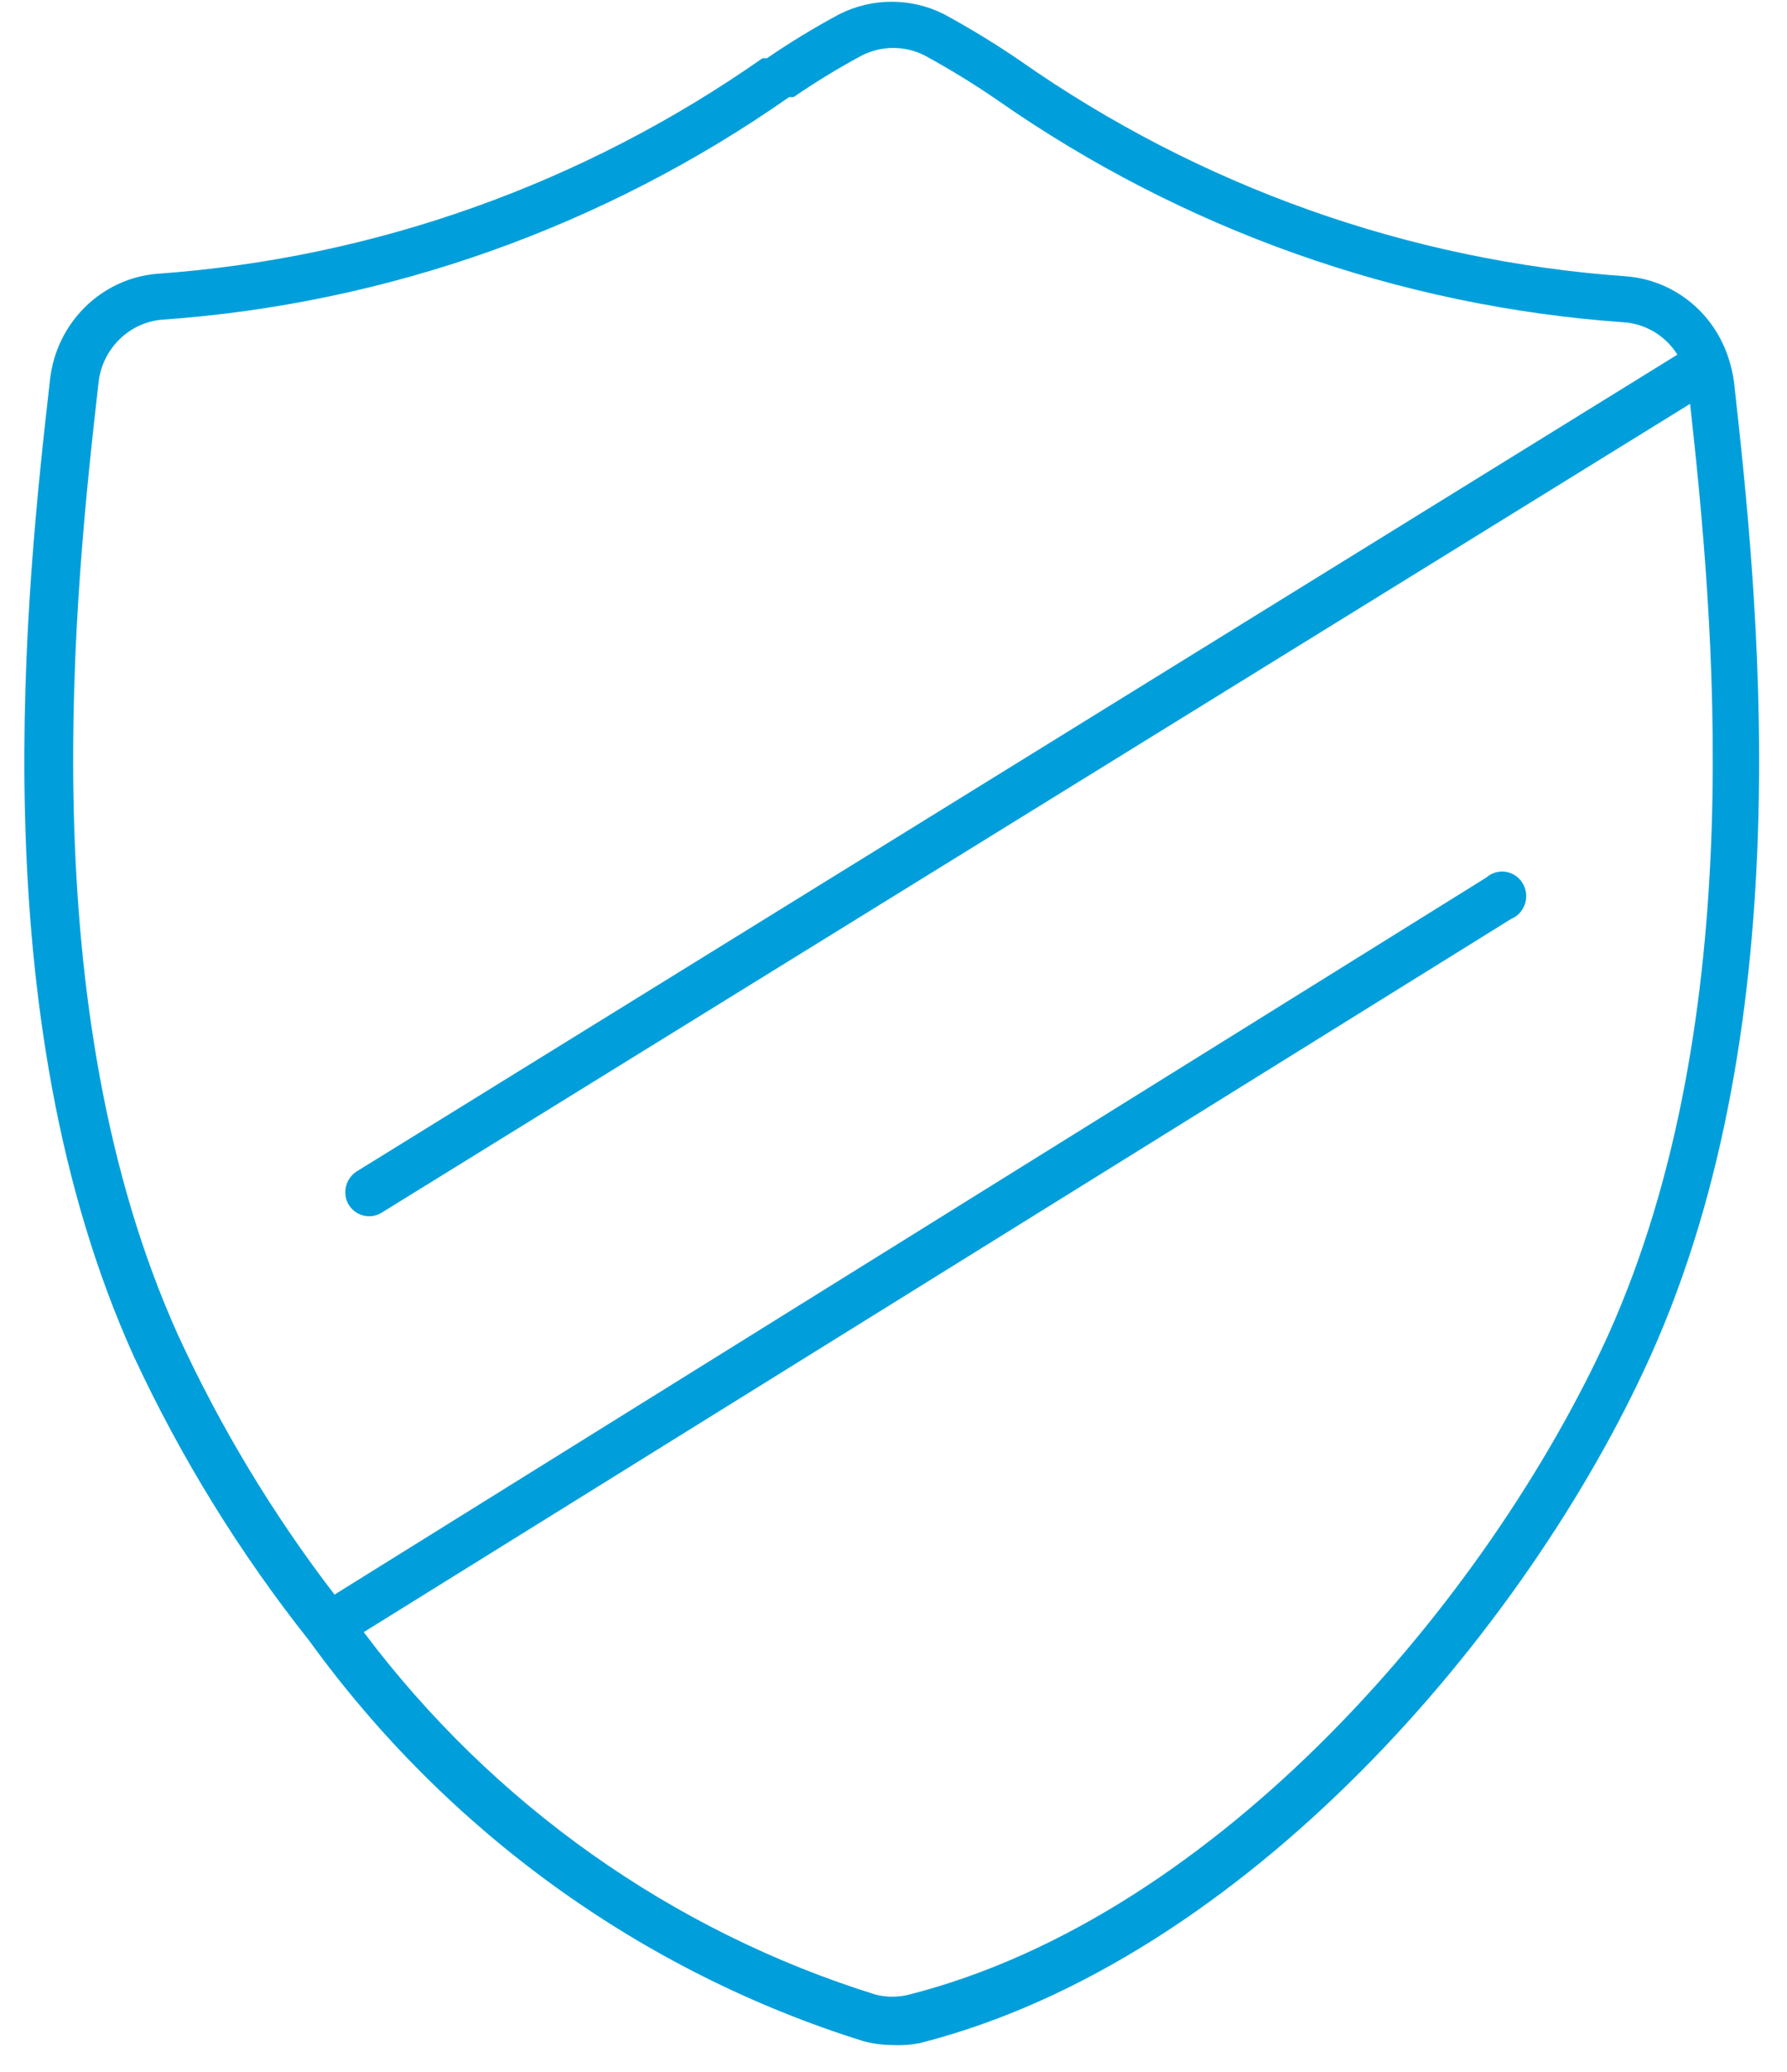 <?xml version="1.0" encoding="UTF-8" standalone="no"?>
<svg width="44px" height="51px" viewBox="0 0 44 51" version="1.1" xmlns="http://www.w3.org/2000/svg" xmlns:xlink="http://www.w3.org/1999/xlink">
    <!-- Generator: Sketch 3.7 (28169) - http://www.bohemiancoding.com/sketch -->
    <title>Shape</title>
    <desc>Created with Sketch.</desc>
    <defs></defs>
    <g id="Welcome" stroke="none" stroke-width="1" fill="none" fill-rule="evenodd">
        <g id="IT-BOOK---QUIÉNES-SOMOS---MENÚ" transform="translate(-802, -166)" fill="#009FDB">
            <g id="MENÚ-SUPERIOR-2" transform="translate(-6, 136)">
                <g id="4" transform="translate(808, 30)">
                    <g id="Capa_1">
                        <path d="M21.963,50.341 C21.725,50.339 21.489,50.307 21.259,50.246 C15.79,48.535 11.005,45.078 7.611,40.384 L7.611,40.384 C5.906,38.236 4.457,35.888 3.296,33.391 C-0.518,24.963 0.654,14.417 1.233,9.335 C1.393,7.938 2.499,6.851 3.875,6.739 C9.217,6.358 14.361,4.526 18.774,1.434 L18.883,1.434 C19.458,1.041 20.053,0.679 20.665,0.35 C21.478,-0.059 22.432,-0.059 23.245,0.35 C23.889,0.7 24.515,1.082 25.121,1.497 C29.538,4.591 34.688,6.423 40.035,6.802 C41.209,6.89 42.212,7.698 42.568,8.842 L42.568,8.842 C42.625,9.018 42.667,9.199 42.693,9.383 C43.256,14.465 44.428,25.027 40.613,33.439 C37.581,40.13 30.671,48.254 22.651,50.293 C22.424,50.337 22.193,50.353 21.963,50.341 L21.963,50.341 Z M8.956,40.177 C12.14,44.417 16.546,47.537 21.556,49.099 C21.828,49.169 22.113,49.169 22.385,49.099 C30.03,47.155 36.643,39.333 39.582,32.897 C43.146,25.011 42.177,15.055 41.614,9.941 L9.393,29.854 C9.113,30.025 8.749,29.932 8.581,29.647 C8.528,29.555 8.501,29.451 8.502,29.344 C8.504,29.137 8.61,28.944 8.784,28.835 L41.301,8.73 C41.012,8.268 40.525,7.973 39.988,7.934 C34.452,7.545 29.118,5.653 24.542,2.453 C23.972,2.062 23.382,1.701 22.776,1.37 C22.284,1.117 21.704,1.117 21.212,1.37 C20.638,1.68 20.079,2.02 19.54,2.39 L19.43,2.39 C14.855,5.59 9.521,7.483 3.984,7.87 C3.153,7.944 2.494,8.616 2.421,9.463 C1.858,14.433 0.717,24.756 4.391,32.881 C5.434,35.146 6.724,37.283 8.237,39.253 L36.596,21.602 C36.774,21.445 37.027,21.41 37.24,21.513 C37.453,21.616 37.586,21.839 37.578,22.079 C37.571,22.319 37.424,22.532 37.205,22.622 L8.956,40.177 Z" id="Shape"></path>
                    </g>
                </g>
            </g>
        </g>
    </g>
</svg>